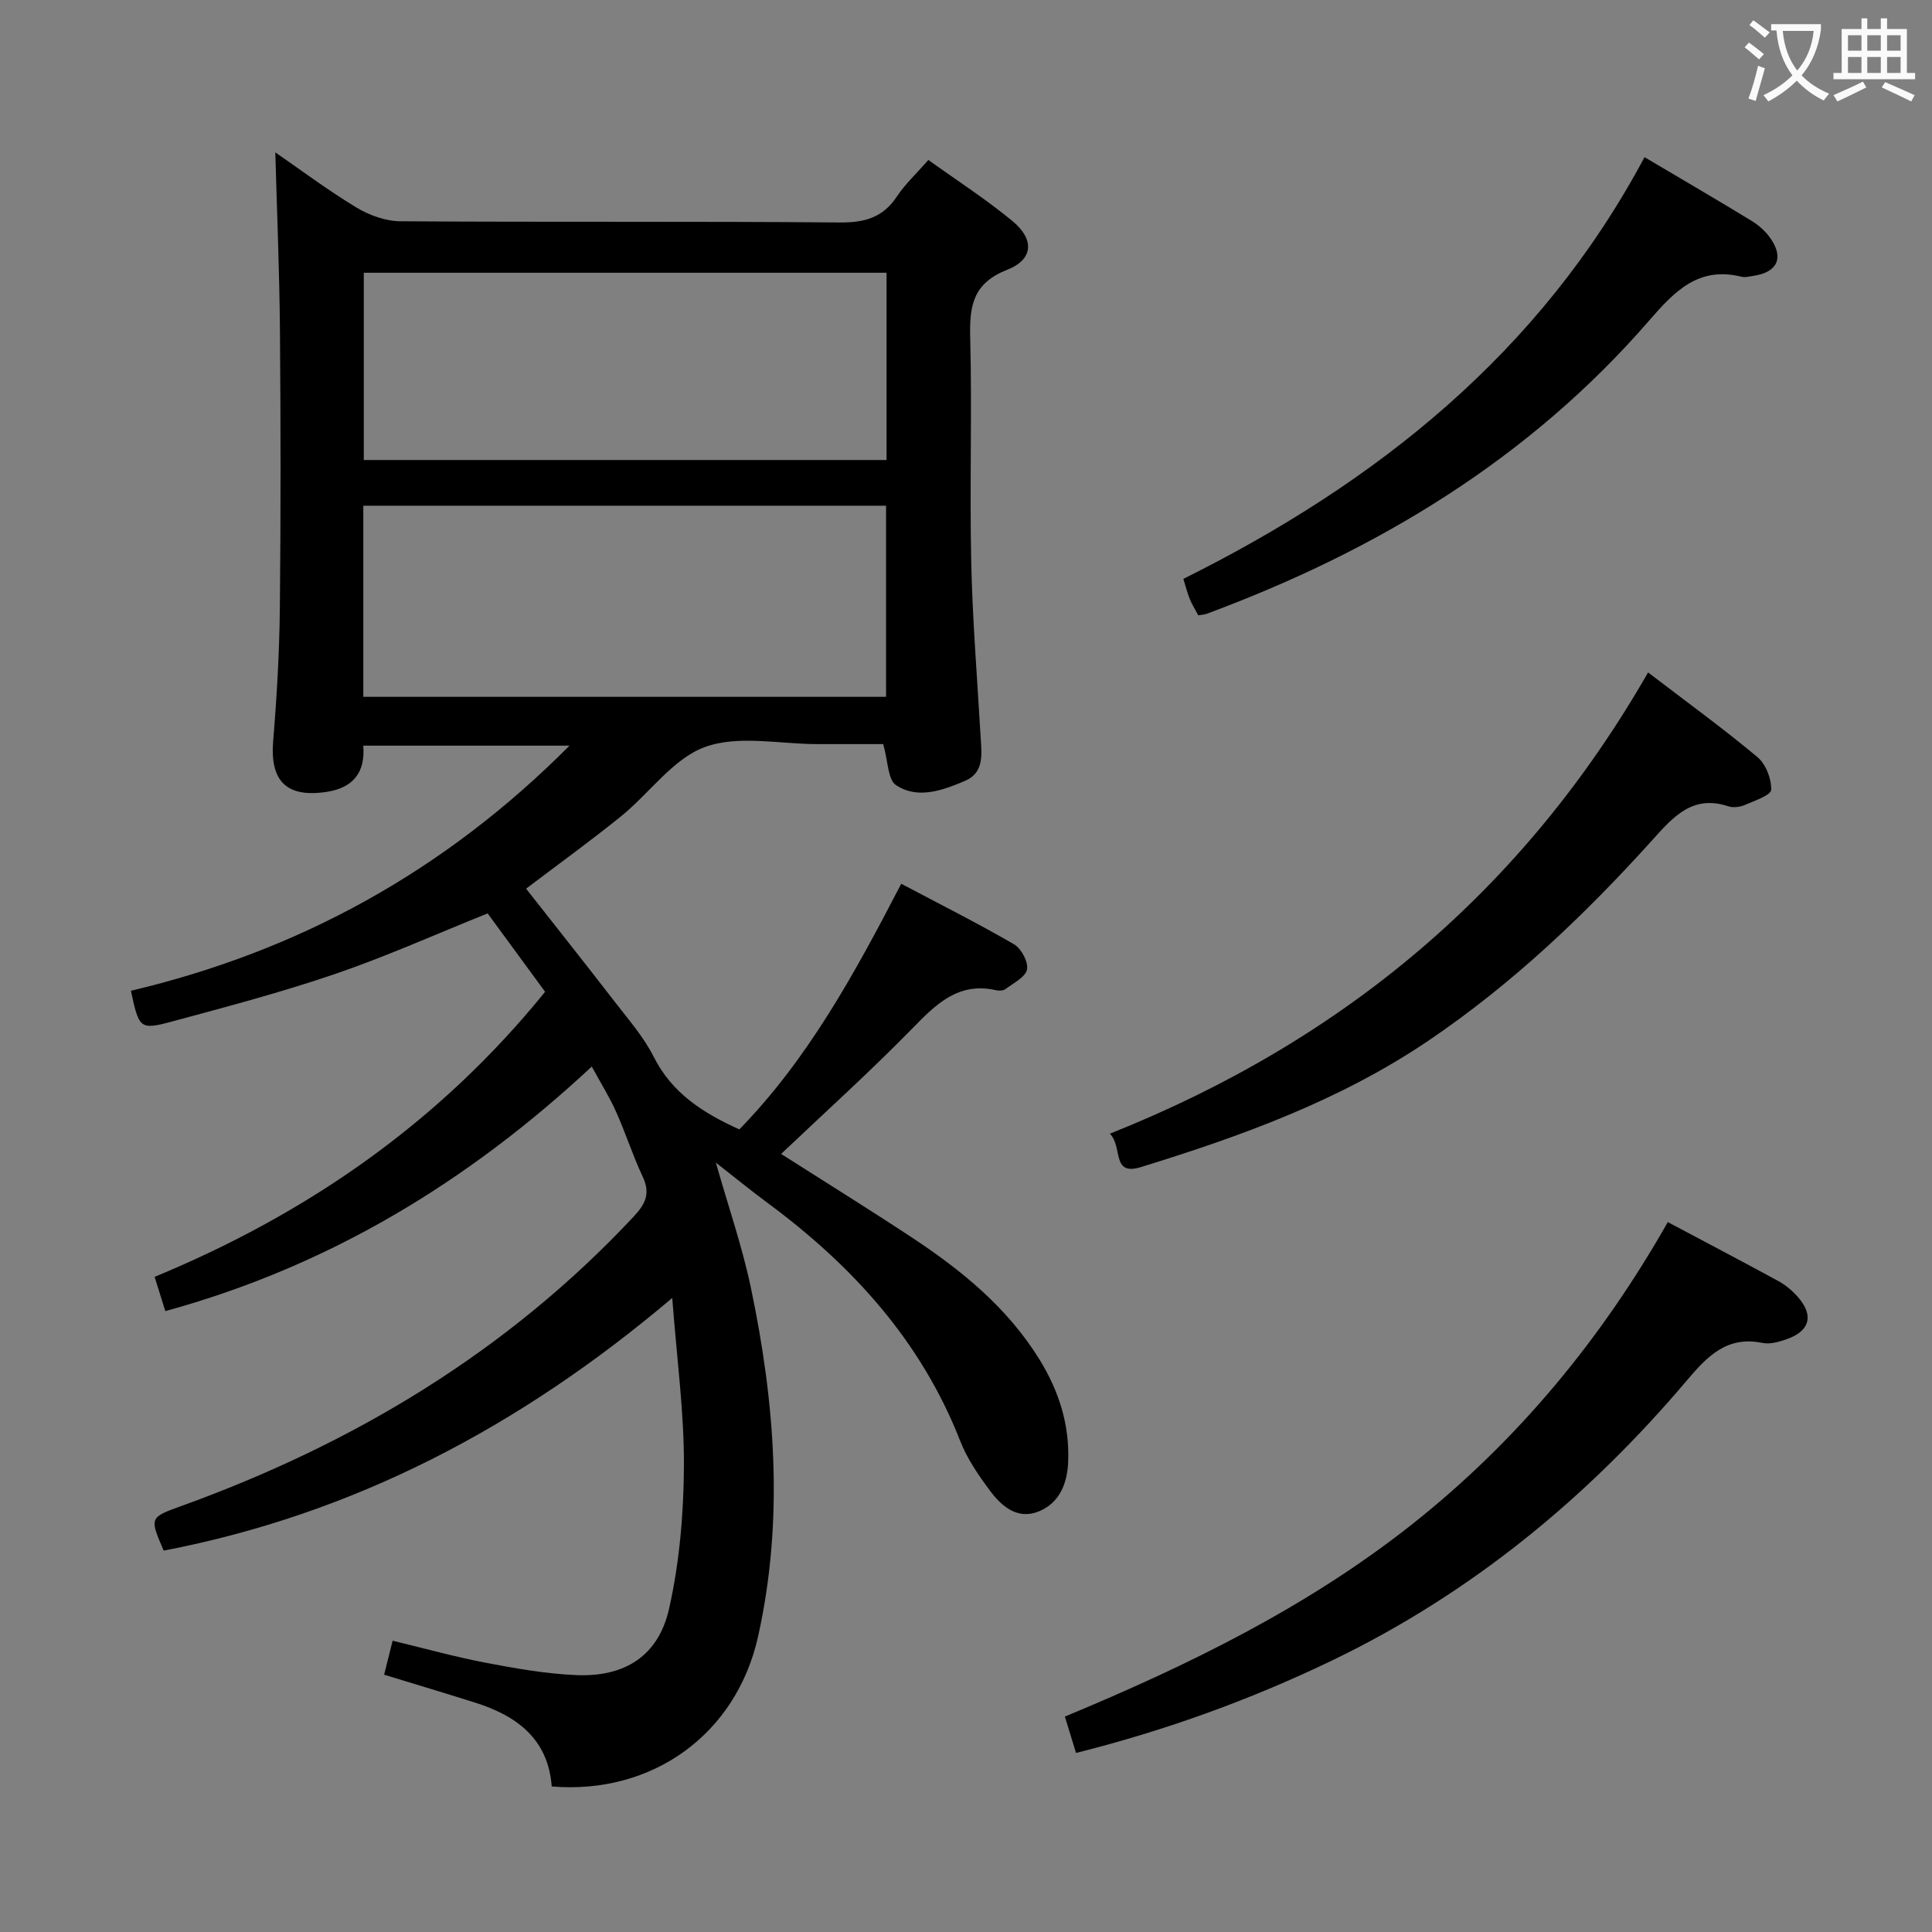 <svg enable-background="new 0 0 400 400" viewBox="0 0 400 400" xmlns="http://www.w3.org/2000/svg"><rect x="0" y="0" width="400" height="400" fill="#808080" stroke="none"/><g fill="#010000"><path d="m122.52 220.82c-25.7 23.95-54.45 41.35-88.29 50.63-.73-2.33-1.45-4.63-2.22-7.09 31.84-13.16 59.09-32.15 80.85-59.02-4.08-5.57-8.01-10.92-11.9-16.23-10.66 4.28-20.94 8.9-31.55 12.53-11.11 3.8-22.51 6.81-33.86 9.87-6.6 1.77-6.76 1.44-8.45-6.38 34.62-8.19 64.79-24.6 90.81-50.75-14.94 0-28.65 0-42.7 0 .45 5.56-2.1 8.75-7.65 9.58-8.26 1.23-11.69-2.25-11-10.57.75-9.11 1.28-18.26 1.38-27.4.2-19.16.18-38.33.02-57.49-.1-12.27-.62-24.53-.96-36.95 5.21 3.59 10.82 7.8 16.79 11.41 2.66 1.61 6.04 2.83 9.1 2.85 30.33.21 60.66-.01 90.99.25 5.13.04 8.9-1 11.8-5.36 1.72-2.59 4.06-4.76 6.53-7.58 5.95 4.27 11.95 8.14 17.41 12.65 4.59 3.8 4.35 7.95-1.09 10.08-7.04 2.76-7.83 7.4-7.66 13.92.4 15.49-.13 31 .21 46.49.26 12.11 1.25 24.21 1.95 36.32.2 3.53.8 7.39-3.25 9.1-4.59 1.93-9.72 3.87-14.26.88-1.71-1.13-1.65-4.96-2.66-8.5-4.03 0-8.79 0-13.55 0-7.83.01-16.36-1.92-23.3.58-6.65 2.4-11.5 9.56-17.39 14.33-6.32 5.12-12.92 9.88-19.7 15.02 6.11 7.78 12.3 15.56 18.37 23.43 2.84 3.68 5.99 7.28 8.06 11.39 3.78 7.5 10.12 11.58 17.72 15.02 14.26-14.61 23.94-32.4 33.52-50.86 7.93 4.2 15.77 8.14 23.35 12.53 1.5.87 3 3.67 2.69 5.22-.31 1.58-2.79 2.8-4.43 4.04-.46.35-1.33.4-1.94.26-7.83-1.78-12.43 2.85-17.36 7.9-8.71 8.91-17.99 17.27-27.18 25.99 8.82 5.62 17.98 11.3 26.97 17.23 10.35 6.82 19.88 14.57 26.52 25.32 4.02 6.52 6.27 13.53 5.94 21.26-.19 4.46-1.8 8.4-5.98 10.16-4.43 1.87-7.78-.97-10.23-4.28-2.36-3.18-4.7-6.58-6.13-10.24-8.1-20.73-22.37-36.37-39.97-49.37-3.46-2.56-6.79-5.28-10.63-8.28 2.56 9.01 5.44 17.31 7.24 25.84 5.03 23.93 6.87 48.06 1.52 72.19-4.5 20.34-21.91 32.86-42.74 31.13-.74-9.85-7.24-14.65-15.92-17.38-6.15-1.94-12.33-3.79-18.78-5.76.59-2.37 1.1-4.41 1.76-7.04 6.49 1.56 12.82 3.33 19.25 4.56 6.19 1.18 12.46 2.29 18.73 2.56 10.09.44 17.06-3.97 19.26-13.76 2.16-9.62 3.02-19.7 3.07-29.58.05-11.04-1.46-22.08-2.42-34.74-31.61 26.77-65.94 44.74-105.29 52.31-2.93-6.81-2.95-6.85 3.56-9.2 35.76-12.91 67.56-31.97 93.72-59.93 2.48-2.65 3.53-4.81 1.9-8.28-2.05-4.35-3.51-8.97-5.48-13.37-1.33-3.01-3.1-5.83-5.07-9.44zm-47.3-76.55h108.23c0-13.34 0-26.35 0-39.57-36.25 0-72.13 0-108.23 0zm108.33-49.03c0-13.1 0-25.85 0-38.77-36.3 0-72.32 0-108.23 0v38.77z"/><path d="m222.78 362.93c-.77-2.52-1.48-4.84-2.31-7.53 25.61-10.64 50.19-22.65 71.87-39.8 21.78-17.24 39.16-38.25 52.96-62.58 7.75 4.12 15.36 8.11 22.91 12.22 1.43.78 2.76 1.89 3.86 3.1 3.57 3.95 2.72 7.27-2.3 8.98-1.53.52-3.33 1.03-4.84.72-7.35-1.51-11.41 2.71-15.67 7.75-20.54 24.26-44.66 44.11-73.42 57.97-16.9 8.14-34.46 14.5-53.06 19.17z"/><path d="m341.22 139.22c8.25 6.31 15.65 11.68 22.65 17.54 1.73 1.45 2.91 4.5 2.83 6.76-.04 1.12-3.44 2.27-5.43 3.13-1.01.43-2.41.63-3.42.29-7.49-2.48-11.48 2.25-15.82 7.06-13.96 15.47-29.01 29.78-46.35 41.5-18.24 12.33-38.67 19.72-59.49 26.14-6.16 1.9-3.67-4.22-6.41-6.92 48.29-19.22 85.62-50.45 111.44-95.5z"/><path d="m340.48 32.54c8.2 4.86 15.24 8.95 22.19 13.2 1.51.93 2.96 2.23 3.95 3.69 2.75 4.02 1.32 6.94-3.57 7.68-.82.12-1.71.38-2.48.19-8.85-2.21-13.82 2.94-19.07 9-24.88 28.73-56.36 47.67-91.66 60.78-.45.17-.96.18-1.75.32-.58-1.09-1.26-2.18-1.75-3.36s-.79-2.45-1.34-4.19c40.04-19.92 73.85-46.77 95.48-87.31z"/></g><path d="m362.1 8.8c1.1.8 2.1 1.6 3.1 2.4l-1 1.1c-1.3-1.1-2.3-2-3-2.5zm1.9 4.8c.5.2.9.4 1.4.5-.6 2.3-1.3 4.5-1.9 6.8l-1.5-.5c.8-2.1 1.4-4.3 2-6.8zm-1-9.4c1.3.9 2.4 1.8 3.4 2.5l-1 1.1c-1.4-1.2-2.4-2.1-3.2-2.6zm3.7 2.2v-1.4h10.3v1.2c-.5 3.6-1.8 6.8-4 9.4 1.5 1.6 3.4 2.8 5.7 3.8-.3.4-.7.8-1.1 1.4-2.3-1.1-4.1-2.5-5.6-4.1-1.6 1.6-3.6 3.1-5.9 4.3-.3-.5-.7-.9-1-1.3 2.4-1.1 4.4-2.5 6-4.1-1.9-2.5-3-5.6-3.3-9.3h-1.1zm8.8 0h-6.4c.3 3.3 1.3 6 3 8.2 2-2.3 3.1-5.1 3.4-8.2z" fill="#fbfafa"/><path d="m385.3 3.8h1.3v2.2h2.8v-2.2h1.3v2.2h4.1v9.1h1.7v1.3h-16.9v-1.3h1.7v-9.1h4.1v-2.2zm.4 13.1.7 1.2c-1.8.9-3.8 1.9-6 2.9-.2-.4-.5-.8-.8-1.3 2.3-1 4.3-1.9 6.1-2.8zm-3.1-6.4h2.8v-3.2h-2.8zm0 4.6h2.8v-3.3h-2.8zm4-4.6h2.8v-3.2h-2.8zm0 4.6h2.8v-3.3h-2.8zm3.7 1.9c2.1.9 4.1 1.8 6.1 2.7l-.7 1.3c-2.2-1.1-4.2-2-6.1-2.9zm3.2-9.7h-2.8v3.2h2.8zm-2.8 7.8h2.8v-3.3h-2.8z" fill="#fbfafa"/></svg>